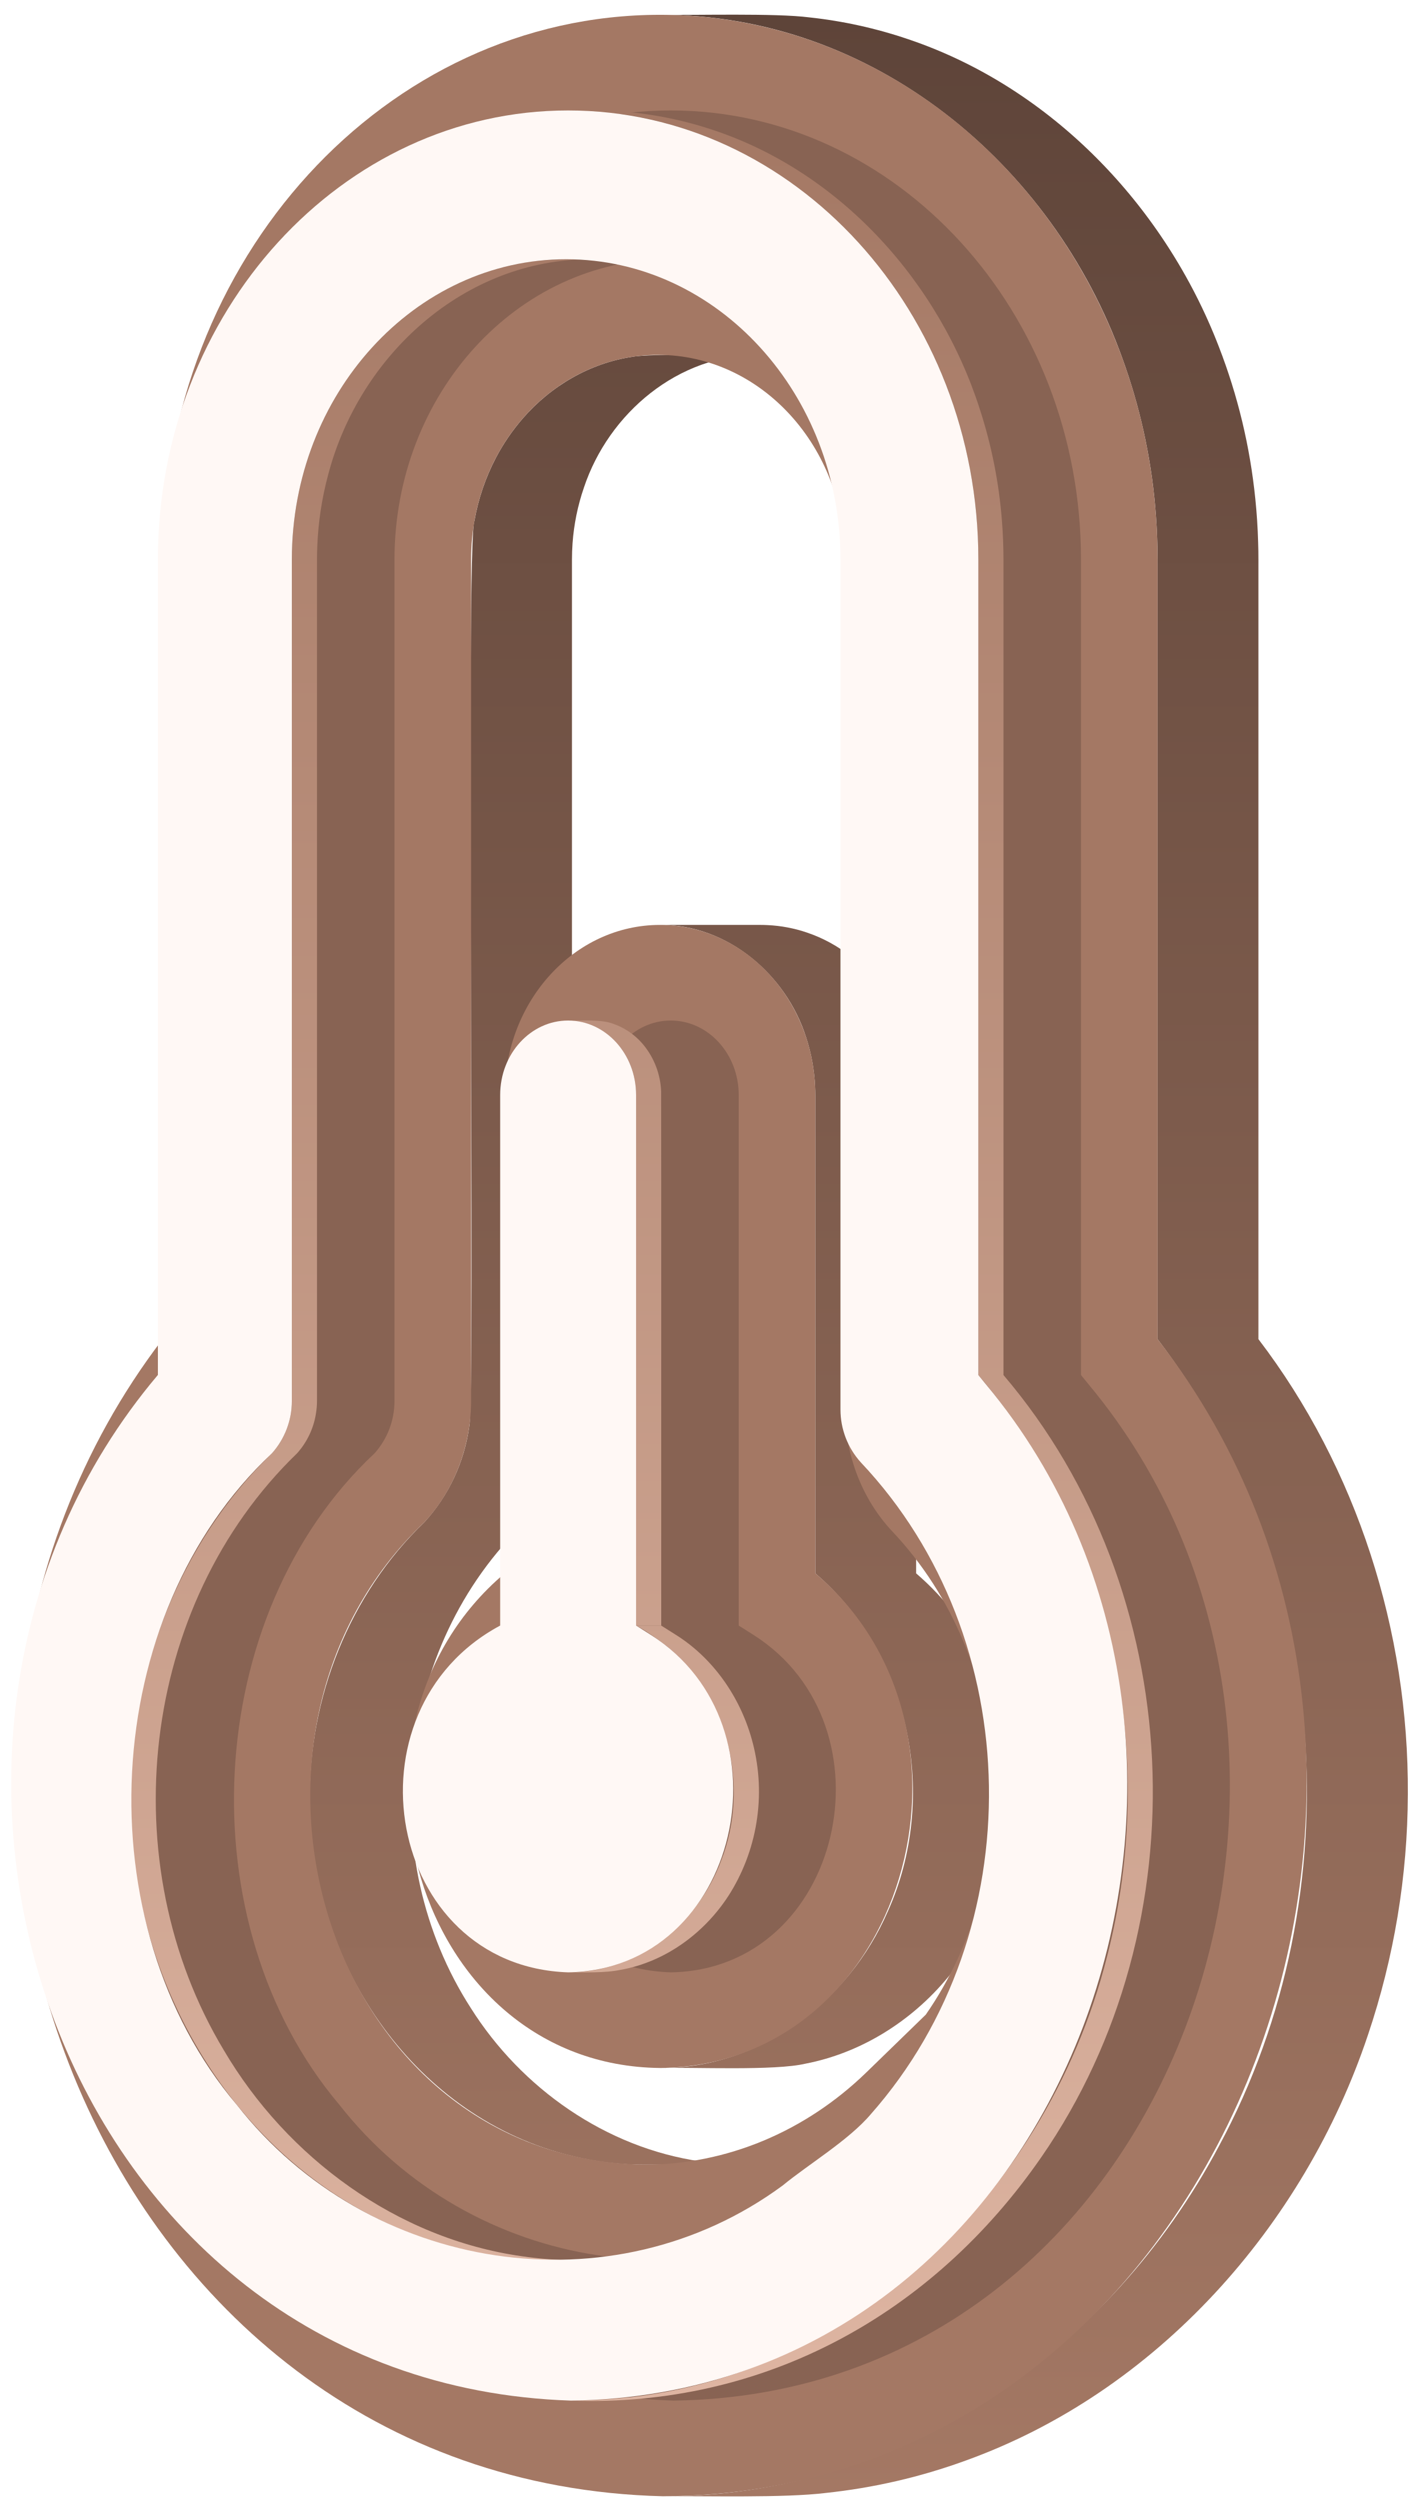 <svg width="61" height="107" viewBox="0 0 61 107" fill="none" xmlns="http://www.w3.org/2000/svg">
<path d="M13.262 77.108C13.254 83.848 17.543 90.437 24.21 92.201L24.219 92.203C24.701 92.329 25.189 92.43 25.682 92.504H25.685C26.315 92.595 26.951 92.642 27.588 92.642H31.905C31.268 92.642 30.632 92.595 30.002 92.504H29.999C25.946 91.925 22.319 89.378 20.152 85.936C16.008 79.505 16.929 70.462 22.486 65.146C23.526 64.006 24.196 62.578 24.405 61.049C24.455 60.69 24.481 60.328 24.484 59.965V23.949C24.484 23.716 24.493 23.485 24.509 23.253C24.567 22.439 24.731 21.636 24.997 20.864C26.062 17.673 29.047 15.161 32.487 15.188C31.624 15.214 27.836 15.115 27.061 15.273C25.249 15.542 23.581 16.523 22.385 17.901C21.937 18.416 21.549 18.982 21.231 19.587C20.785 20.437 20.474 21.351 20.309 22.297C19.928 23.028 20.363 59.993 20.088 61.049C19.878 62.577 19.209 64.006 18.169 65.145C14.957 68.228 13.204 72.673 13.262 77.108Z" fill="url(#paint0_linear_101_678)"/>
<path d="M39.211 46.541C39.126 43.68 37.316 40.848 34.553 39.915L34.548 39.913C34.001 39.726 33.429 39.618 32.852 39.592C32.758 39.587 32.663 39.584 32.569 39.584H28.252C31.138 39.557 33.654 41.705 34.507 44.394C34.732 45.08 34.861 45.793 34.892 46.513C34.898 46.628 34.901 46.743 34.901 46.859V67.336C38.987 70.82 40.196 76.957 38 81.814C36.323 85.668 32.533 88.533 28.252 88.505C29.657 88.466 33.164 88.635 34.492 88.318C36.784 87.873 38.871 86.591 40.397 84.835C44.8 79.807 44.306 71.704 39.217 67.336V46.859C39.217 46.752 39.215 46.646 39.211 46.541Z" fill="url(#paint1_linear_101_678)"/>
<path d="M60.266 76.785C60.306 69.832 58.099 62.851 53.869 57.312V23.949C53.869 23.701 53.866 23.455 53.857 23.208C53.84 22.586 53.8 21.966 53.736 21.348C53.511 19.116 52.986 16.926 52.174 14.835C49.865 8.835 45.006 3.735 38.858 1.672C37.492 1.209 36.079 0.898 34.645 0.744C33.192 0.557 29.744 0.658 28.252 0.634C37.339 0.61 45.039 6.968 48.046 15.337C48.785 17.372 49.257 19.494 49.449 21.649C49.5 22.228 49.532 22.807 49.546 23.388C49.55 23.575 49.552 23.761 49.552 23.949V57.312C57.017 67.059 58.004 81.04 52.193 91.822C47.513 100.655 38.522 106.863 28.372 106.834C30.205 106.816 33.584 106.912 35.352 106.692C37.394 106.476 39.402 106.012 41.331 105.309C49.514 102.365 55.815 95.277 58.553 87.107C59.676 83.781 60.255 80.296 60.266 76.785Z" fill="url(#paint2_linear_101_678)"/>
<path d="M34.9 67.335C42.834 74.04 38.736 88.397 28.252 88.505C17.754 88.392 13.68 74.028 21.605 67.335V46.859C21.605 42.848 24.586 39.584 28.252 39.584C31.919 39.584 34.9 42.848 34.9 46.859V67.335Z" fill="#A47864"/>
<path d="M49.552 57.312C64.189 76.104 52.194 106.755 28.372 106.834C3.875 106.226 -7.248 75.938 6.953 57.323V23.949C6.953 11.092 16.507 0.634 28.252 0.634C39.996 0.634 49.552 11.092 49.552 23.949V57.312ZM39.628 86.225C43.947 80.011 43.432 71.076 38.18 65.522C36.903 64.156 36.177 62.271 36.172 60.336V23.949C36.172 19.118 32.581 15.188 28.169 15.188C23.757 15.188 20.166 19.118 20.166 23.949V59.965C20.16 61.908 19.431 63.792 18.168 65.146C8.592 74.228 13.803 92.386 27.587 92.643C31.088 92.643 34.46 91.24 37.083 88.697L39.627 86.225" fill="#A47864"/>
<g style="mix-blend-mode:multiply" opacity="0.4" filter="url(#filter0_f_101_678)">
<path d="M46.599 59.247C59.739 75.006 50.408 102.457 28.833 102.74C6.931 102.038 -2.312 74.777 11.153 58.844V23.948C11.153 13.35 19.03 4.727 28.713 4.727C38.395 4.727 46.274 13.35 46.274 23.948V58.849L46.599 59.247ZM41.678 90.474C48.58 82.652 48.384 70.142 41.24 62.584C40.681 61.965 40.371 61.161 40.371 60.327V23.948C40.371 16.861 35.104 11.095 28.629 11.095C22.153 11.095 16.887 16.861 16.887 23.948V59.965C16.886 60.789 16.583 61.584 16.034 62.198C8.623 69.131 7.981 82.341 14.53 90.082C20.173 97.281 30.608 98.905 37.901 93.532V93.987C39.004 93.006 40.733 91.592 41.677 90.474" fill="#5E4439"/>
<path d="M32.261 69.974C38.392 73.872 36.066 84.296 28.713 84.412C20.942 84.149 18.992 73.222 25.804 69.57V46.86C25.804 45.104 27.109 43.676 28.713 43.676C30.317 43.676 31.622 45.104 31.622 46.86L31.622 69.57L32.261 69.974Z" fill="#5E4439"/>
</g>
<path d="M5.589 77.142C5.587 84.794 9.965 92.376 17.128 95.4C18.448 95.959 19.834 96.349 21.252 96.56L21.256 96.561C22.05 96.677 22.851 96.735 23.654 96.736H24.73C23.928 96.735 23.126 96.676 22.332 96.561L22.329 96.56C16.994 95.802 12.286 92.344 9.577 87.737C4.781 79.759 5.973 68.711 12.717 62.198C13.142 61.724 13.422 61.138 13.523 60.509C13.553 60.329 13.569 60.148 13.57 59.965V23.948C13.57 23.751 13.575 23.556 13.583 23.359C13.624 22.338 13.778 21.324 14.043 20.336C15.375 15.214 19.879 11.072 25.311 11.095C24.31 11.088 23.201 11.079 22.222 11.284C19.011 11.879 16.202 13.995 14.508 16.757C13.183 18.921 12.485 21.411 12.494 23.948V59.965C12.492 60.163 12.474 60.361 12.439 60.556C12.331 61.167 12.055 61.736 11.641 62.198C7.652 66.056 5.528 71.623 5.589 77.142Z" fill="url(#paint3_linear_101_678)"/>
<path d="M28.301 46.709C28.273 45.984 28.01 45.289 27.553 44.727C27.488 44.648 27.419 44.572 27.347 44.501L27.344 44.498C27.041 44.197 26.675 43.967 26.273 43.824C26.269 43.823 26.266 43.822 26.263 43.821L26.262 43.82C25.75 43.615 24.864 43.687 24.319 43.676C24.618 43.677 24.914 43.727 25.196 43.824C26.2 44.169 26.934 45.097 27.149 46.124C27.202 46.366 27.229 46.612 27.229 46.86V69.571H28.305C28.301 69.419 28.311 46.848 28.301 46.709Z" fill="url(#paint4_linear_101_678)"/>
<path d="M28.336 70.299C31.138 72.394 32.138 76.412 30.868 79.635C29.867 82.338 27.261 84.437 24.319 84.412C24.996 84.407 25.897 84.445 26.555 84.306C28.519 83.963 30.24 82.673 31.276 80.989C31.872 80.012 32.26 78.923 32.413 77.789C32.568 76.655 32.485 75.502 32.171 74.401V74.401C31.662 72.608 30.529 70.974 28.943 69.974L28.305 69.571H27.229C27.678 69.803 28.184 70.184 28.336 70.299Z" fill="url(#paint5_linear_101_678)"/>
<path d="M41.939 17.5C40.21 12.109 36.04 7.432 30.625 5.597C29.355 5.163 28.036 4.888 26.698 4.78C25.981 4.714 25.046 4.727 24.319 4.727C32.062 4.706 38.553 10.296 40.862 17.5C41.369 19.054 41.689 20.662 41.814 22.291C41.858 22.843 41.88 23.395 41.88 23.949V58.849C47.646 65.619 49.602 75.168 47.39 83.734C44.725 94.3 35.624 102.766 24.439 102.741C32.703 103.033 39.916 99.062 44.581 92.314C51.489 82.333 50.841 68.102 42.956 58.849V23.949C42.955 23.395 42.933 22.843 42.89 22.291C42.765 20.662 42.445 19.054 41.939 17.5Z" fill="url(#paint6_linear_101_678)"/>
<path d="M42.205 59.247C55.346 75.006 46.015 102.457 24.439 102.74C2.538 102.038 -6.705 74.777 6.759 58.844V23.948C6.759 13.35 14.637 4.727 24.319 4.727C34.002 4.727 41.88 13.35 41.88 23.948V58.849L42.205 59.247ZM37.284 90.474C44.187 82.652 43.99 70.142 36.847 62.584C36.288 61.965 35.978 61.161 35.978 60.327V23.948C35.978 16.861 30.711 11.095 24.235 11.095C17.76 11.095 12.493 16.861 12.493 23.948V59.965C12.493 60.789 12.189 61.584 11.641 62.198C4.23 69.131 3.587 82.341 10.136 90.082C15.78 97.281 26.214 98.905 33.507 93.532C34.617 92.618 36.34 91.592 37.284 90.474" fill="#FFF8F5"/>
<path d="M27.867 69.974C33.998 73.872 31.672 84.296 24.319 84.412C16.549 84.149 14.598 73.222 21.411 69.57V46.86C21.411 45.104 22.715 43.676 24.319 43.676C25.923 43.676 27.229 45.104 27.229 46.86V69.57L27.867 69.974Z" fill="#FFF8F5"/>
<defs>
<filter id="filter0_f_101_678" x="1.873" y="1.727" width="53.774" height="104.014" filterUnits="userSpaceOnUse" color-interpolation-filters="sRGB">
<feFlood flood-opacity="0" result="BackgroundImageFix"/>
<feBlend mode="normal" in="SourceGraphic" in2="BackgroundImageFix" result="shape"/>
<feGaussianBlur stdDeviation="1.5" result="effect1_foregroundBlur_101_678"/>
</filter>
<linearGradient id="paint0_linear_101_678" x1="36.763" y1="0.628" x2="36.763" y2="106.84" gradientUnits="userSpaceOnUse">
<stop stop-color="#5E4439"/>
<stop offset="1" stop-color="#A47864"/>
</linearGradient>
<linearGradient id="paint1_linear_101_678" x1="36.763" y1="0.628" x2="36.763" y2="106.84" gradientUnits="userSpaceOnUse">
<stop stop-color="#5E4439"/>
<stop offset="1" stop-color="#A47864"/>
</linearGradient>
<linearGradient id="paint2_linear_101_678" x1="36.763" y1="0.628" x2="36.763" y2="106.84" gradientUnits="userSpaceOnUse">
<stop stop-color="#5E4439"/>
<stop offset="1" stop-color="#A47864"/>
</linearGradient>
<linearGradient id="paint3_linear_101_678" x1="27.468" y1="4.726" x2="27.468" y2="102.756" gradientUnits="userSpaceOnUse">
<stop stop-color="#A47864"/>
<stop offset="1" stop-color="#DEB5A2"/>
</linearGradient>
<linearGradient id="paint4_linear_101_678" x1="27.468" y1="4.726" x2="27.468" y2="102.756" gradientUnits="userSpaceOnUse">
<stop stop-color="#A47864"/>
<stop offset="1" stop-color="#DEB5A2"/>
</linearGradient>
<linearGradient id="paint5_linear_101_678" x1="27.468" y1="4.726" x2="27.468" y2="102.756" gradientUnits="userSpaceOnUse">
<stop stop-color="#A47864"/>
<stop offset="1" stop-color="#DEB5A2"/>
</linearGradient>
<linearGradient id="paint6_linear_101_678" x1="27.468" y1="4.726" x2="27.468" y2="102.756" gradientUnits="userSpaceOnUse">
<stop stop-color="#A47864"/>
<stop offset="1" stop-color="#DEB5A2"/>
</linearGradient>
</defs>
</svg>
